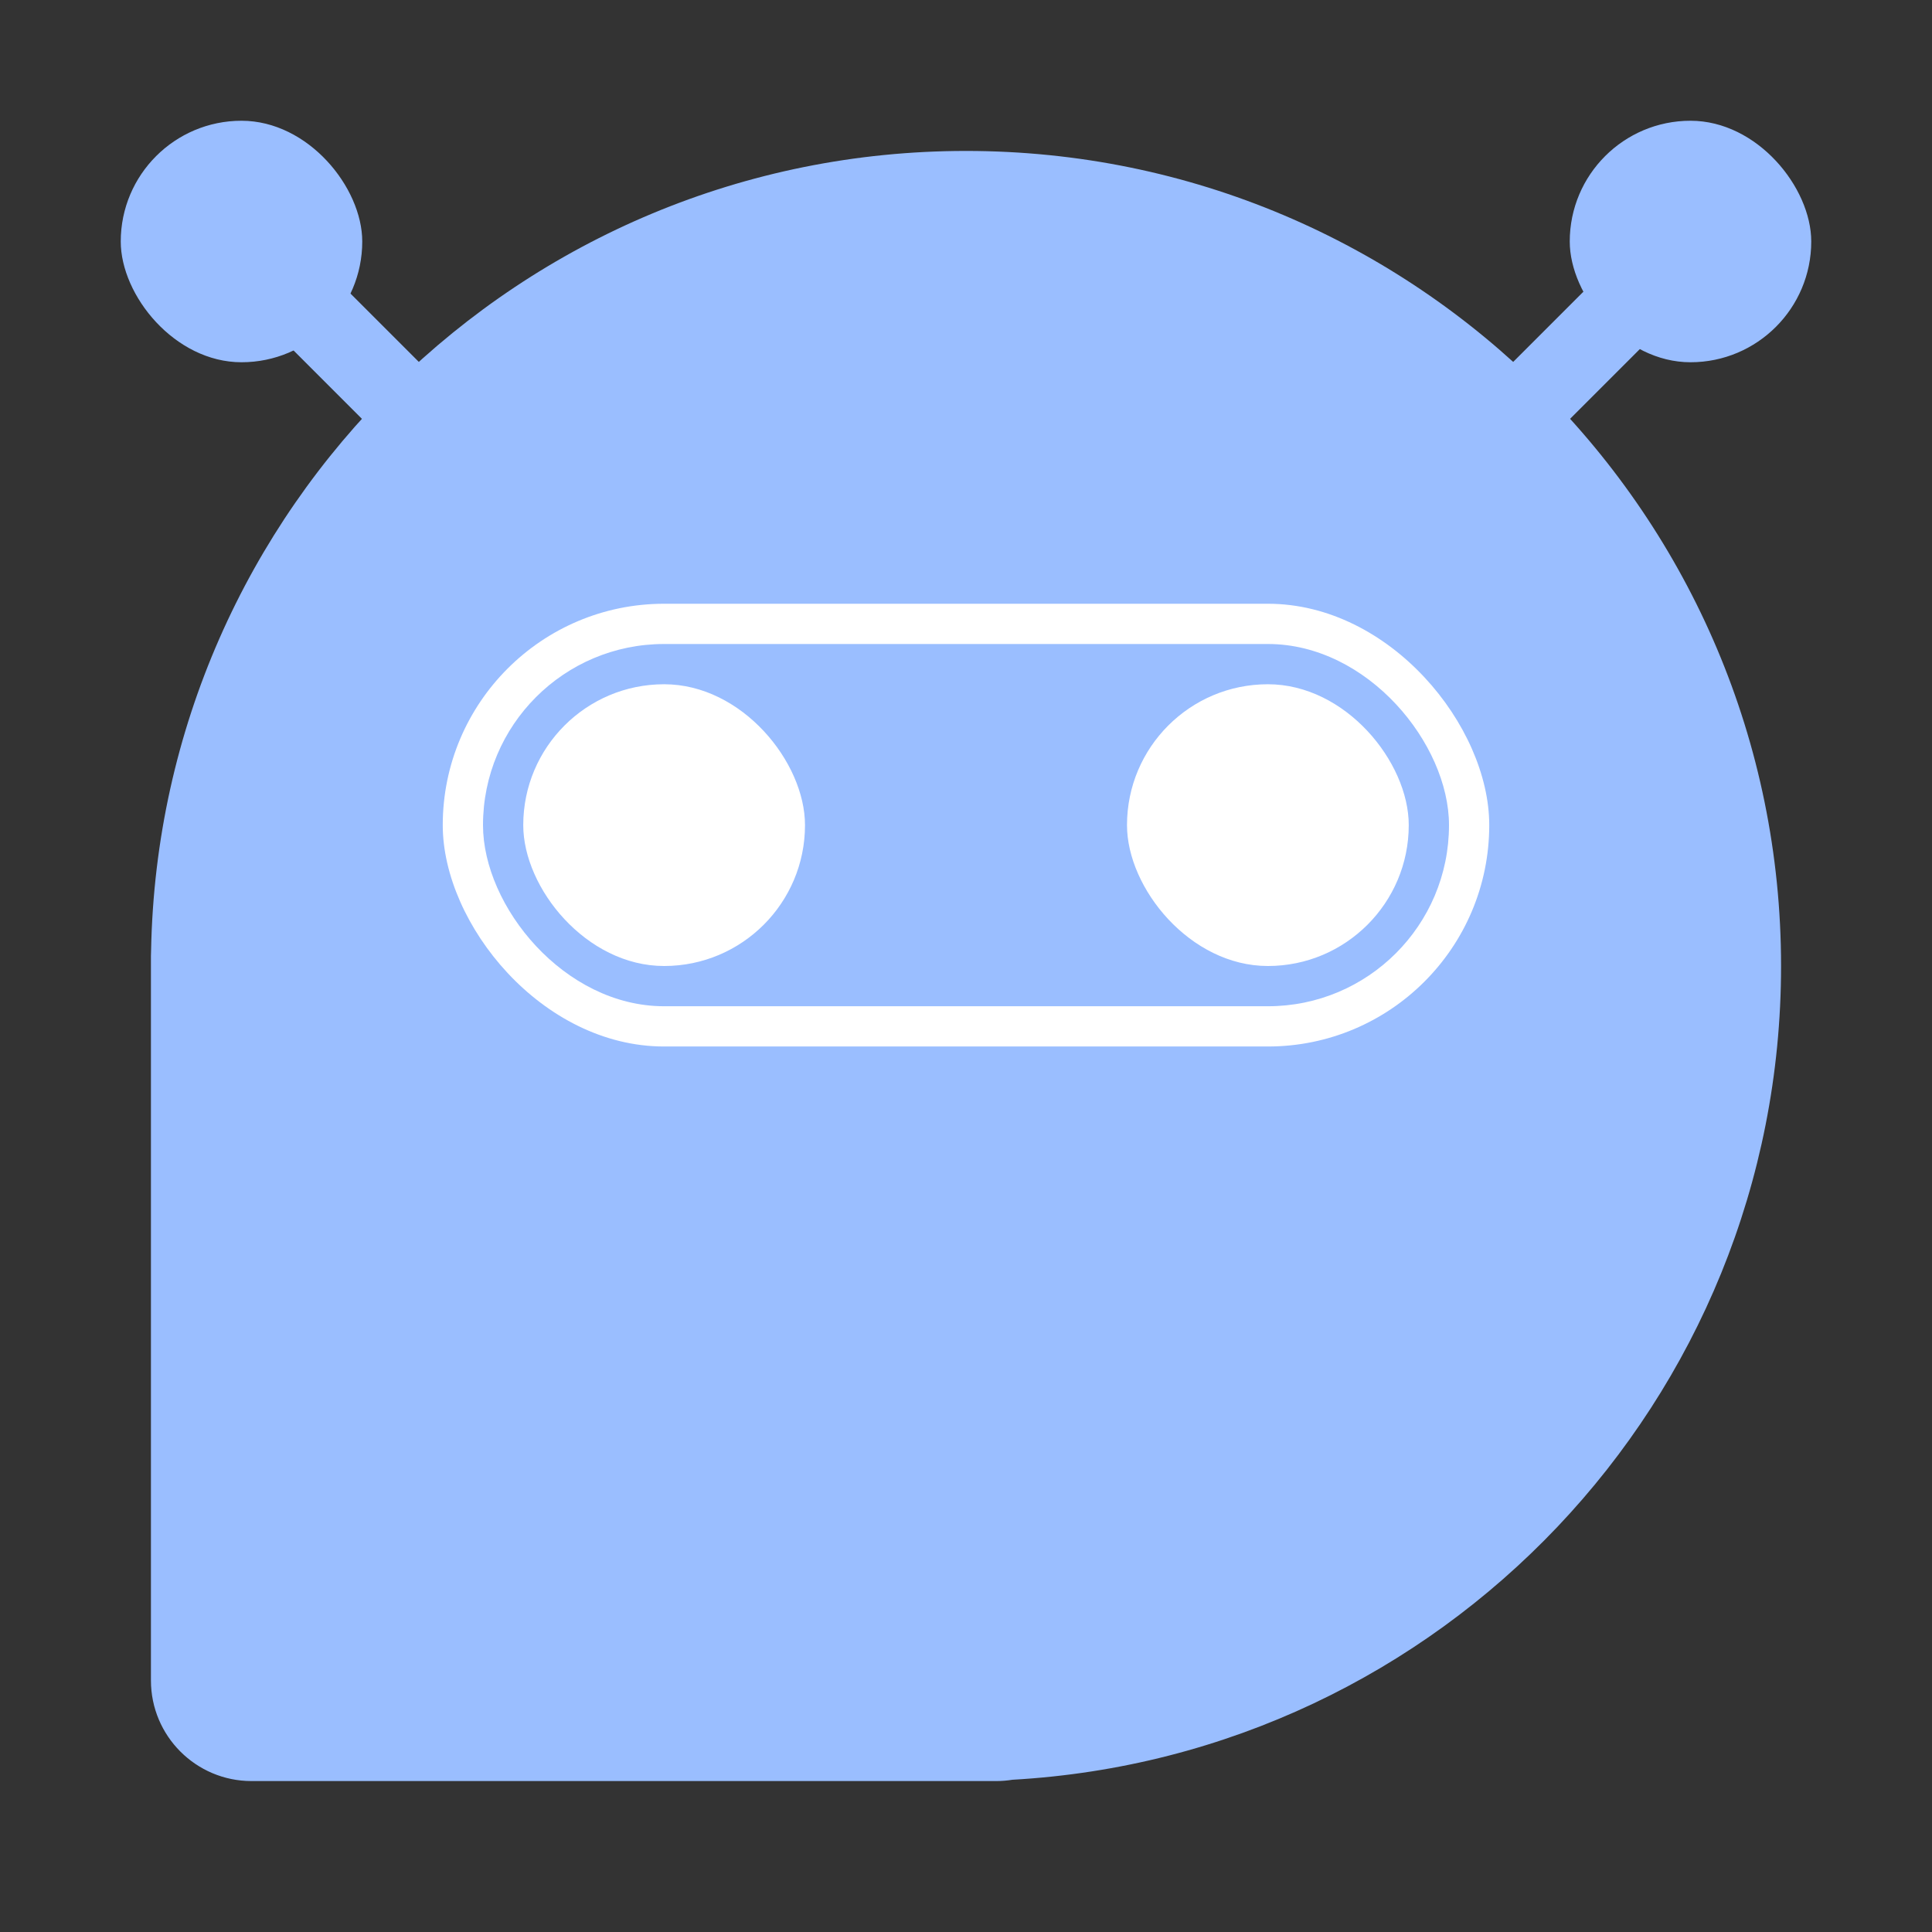 <svg xmlns="http://www.w3.org/2000/svg" id="svg16" version="1.1" viewBox="0 0 192 192"><rect x="0" y="0" width="192" height="192" fill="#333333" stroke="none"/><defs id="defs4"><style id="style2">.a{fill:none;stroke:#b1b5bd;stroke-linecap:round;stroke-linejoin:round;isolation:isolate;opacity:.63}.st0{fill:#fff}</style></defs><path id="path872" d="m24 24 72 72 72-72" style="fill:none;stroke:#9abeff;stroke-width:8;stroke-linecap:round;stroke-linejoin:round;stroke-opacity:1;stroke-miterlimit:4;stroke-dasharray:none"/><path id="path990" d="M15 96v71c0 5.522 4.478 10 10 10h74c.548 0 1.086-.045 1.611-.13C143.201 174.48 177 139.189 177 96c0-44.735-36.265-81-81-81-44.22 0-80.164 35.436-80.985 79.46-.012.179-.015.359-.015.54z" style="clip-rule:evenodd;fill:#9abeff;fill-opacity:1;fill-rule:evenodd;stroke-width:1"/><rect id="rect824" width="24" height="24" x="12" y="12" ry="12" style="opacity:1;vector-effect:none;fill:#9abeff;fill-opacity:1;fill-rule:evenodd;stroke:none;paint-order:stroke fill markers"/><rect id="rect826" width="24" height="24" x="156" y="12" ry="12" style="opacity:1;vector-effect:none;fill:#9abeff;fill-opacity:1;fill-rule:evenodd;stroke:none;paint-order:stroke fill markers"/><rect id="rect874" width="104" height="44" x="44" y="60" ry="22" style="opacity:1;vector-effect:none;fill:#fff;fill-opacity:1;fill-rule:evenodd;paint-order:stroke fill markers"/><rect id="rect876" width="96" height="36" x="48" y="64" ry="18" style="opacity:1;vector-effect:none;fill:#9abeff;fill-opacity:1;fill-rule:evenodd;paint-order:stroke fill markers"/><rect id="rect878" width="28" height="28" x="52" y="68" ry="14" style="opacity:1;vector-effect:none;fill:#fff;fill-opacity:1;fill-rule:evenodd;paint-order:stroke fill markers"/><rect id="rect880" width="28" height="28" x="112" y="68" ry="14" style="opacity:1;vector-effect:none;fill:#fff;fill-opacity:1;fill-rule:evenodd;paint-order:stroke fill markers"/></svg>